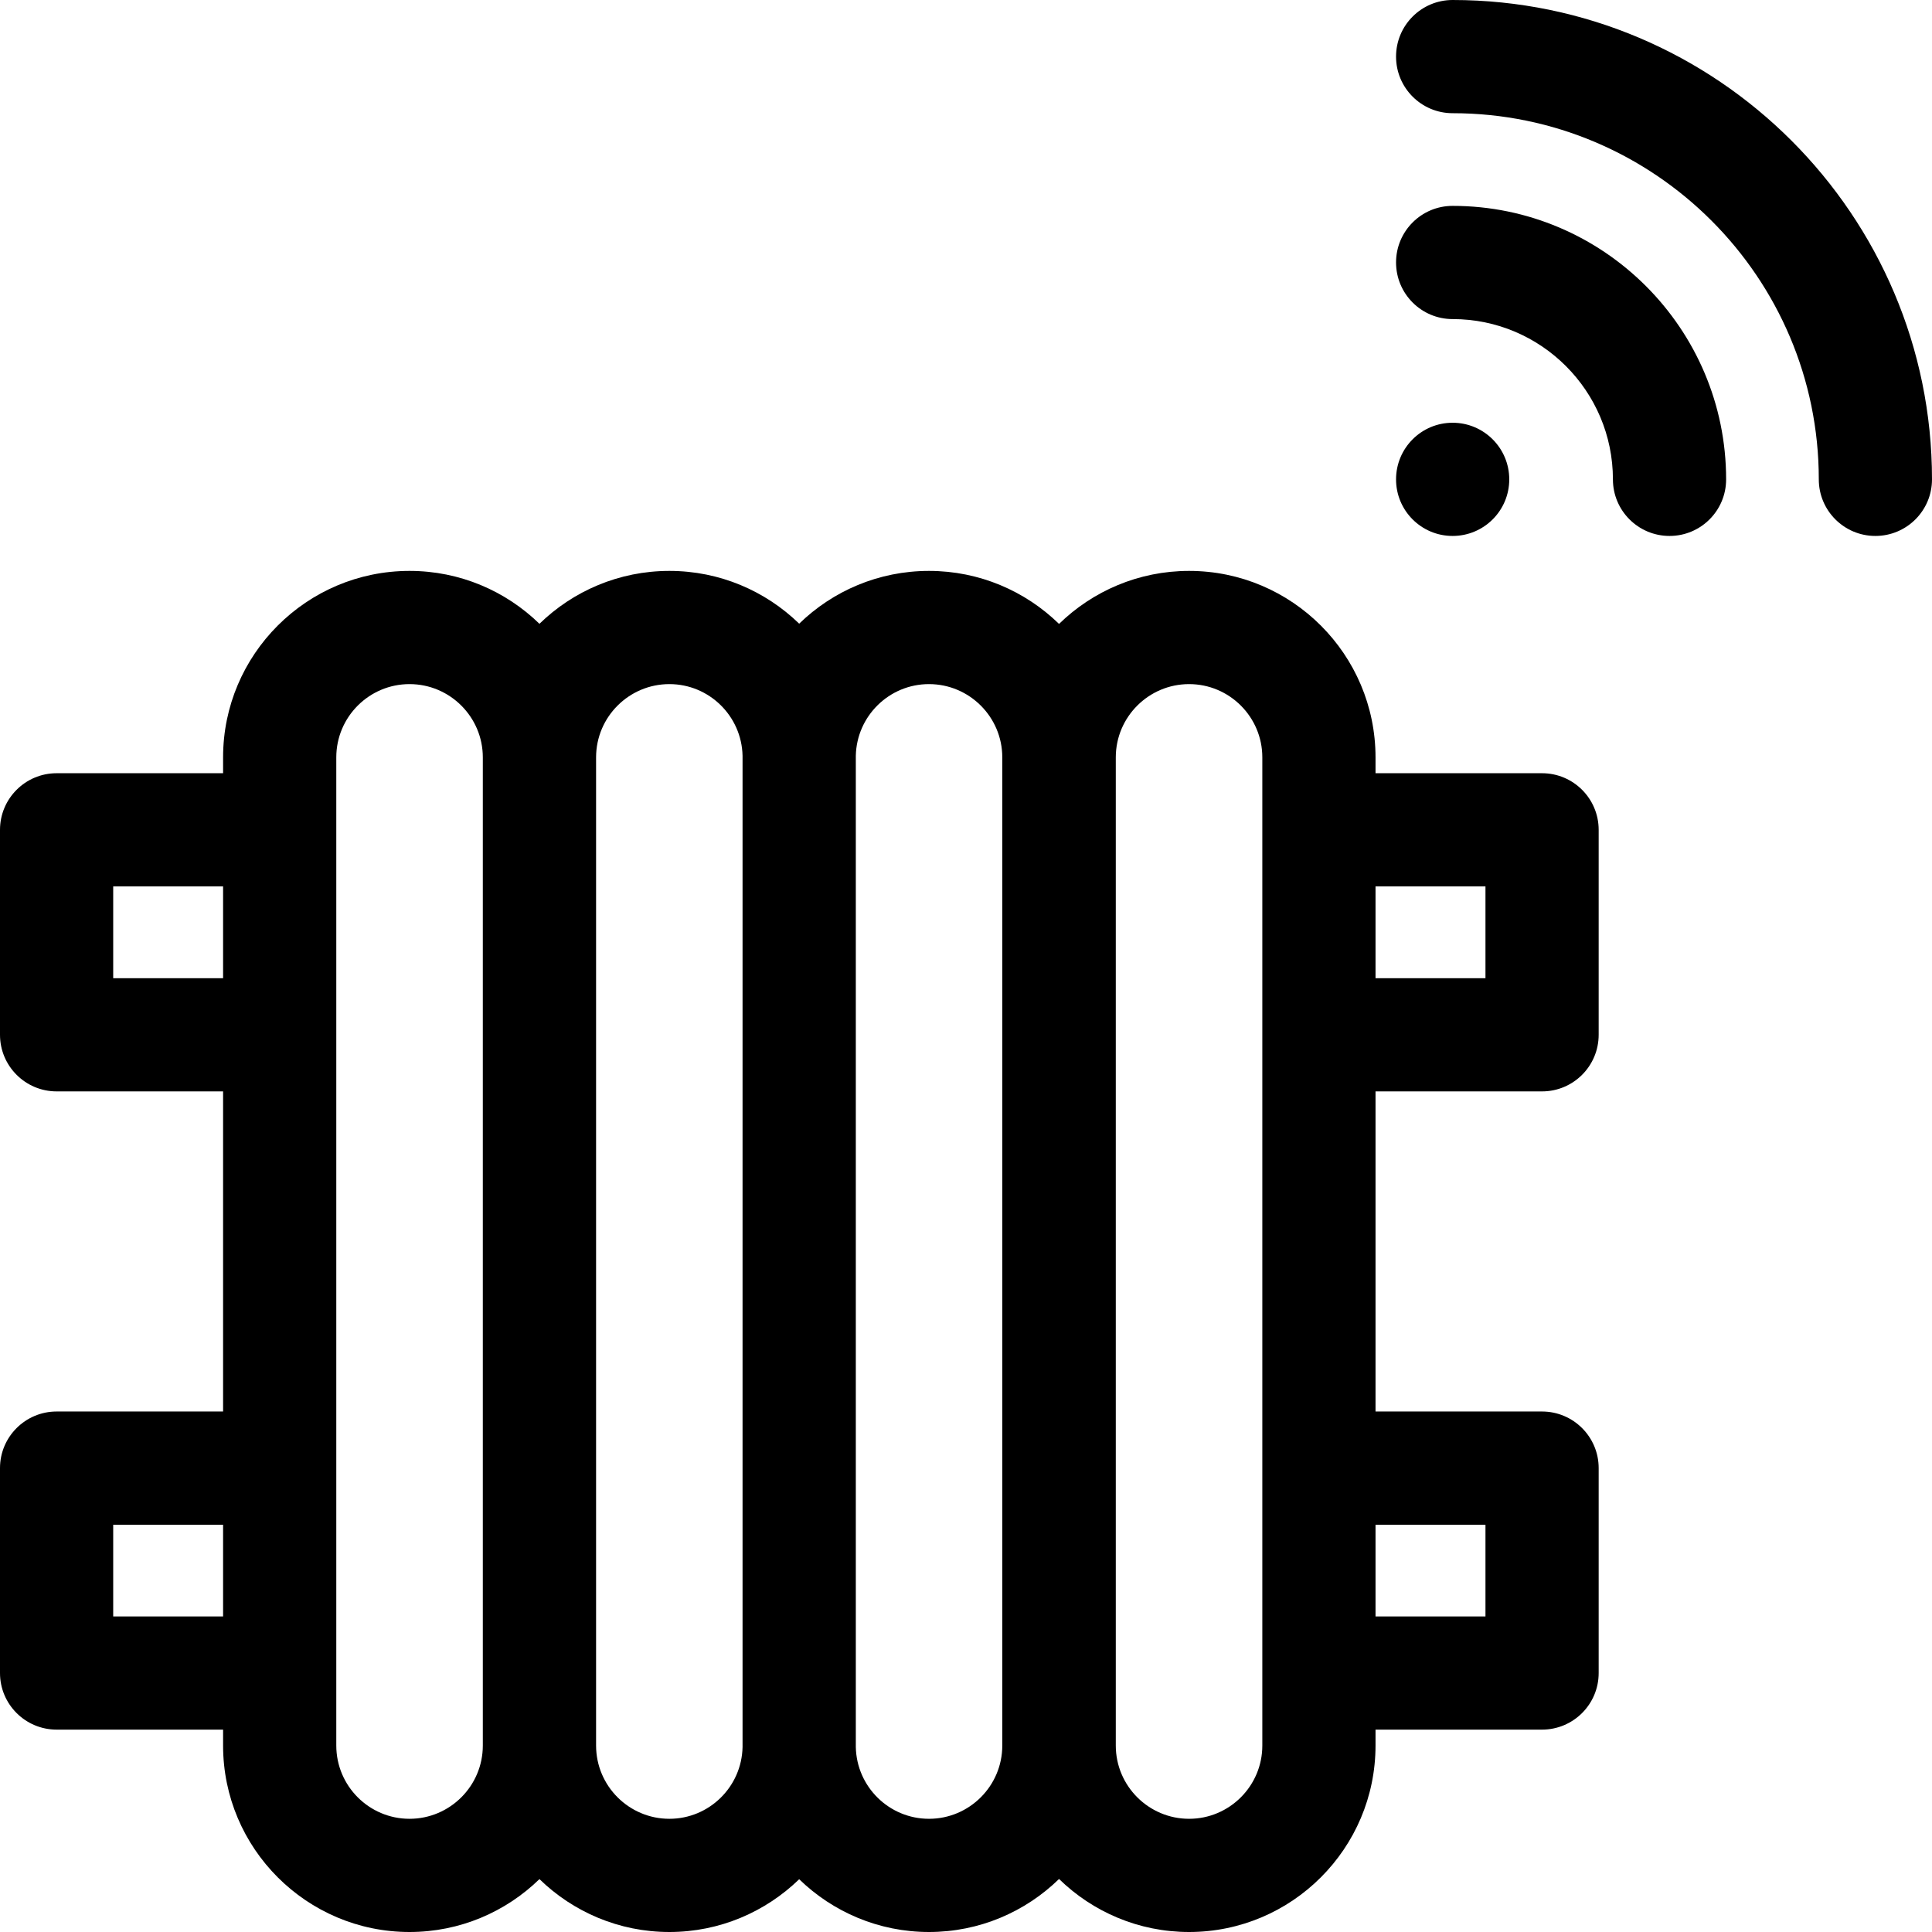 <svg width="32" height="32" viewBox="0 0 32 32" fill="none" xmlns="http://www.w3.org/2000/svg">
<g clip-path="url(#clip0)">
<path fill-rule="evenodd" clip-rule="evenodd" d="M24.06 0C23.542 0 23.123 0.42 23.123 0.938C23.123 1.455 23.542 1.875 24.06 1.875C27.404 1.875 30.125 4.596 30.125 7.94C30.125 8.458 30.545 8.877 31.062 8.877C31.58 8.877 32 8.458 32 7.94C32 3.562 28.438 0 24.06 0ZM23.123 4.347C23.123 3.83 23.542 3.41 24.06 3.41C26.558 3.41 28.59 5.442 28.59 7.94C28.59 8.458 28.17 8.877 27.653 8.877C27.135 8.877 26.715 8.458 26.715 7.94C26.715 6.476 25.524 5.285 24.06 5.285C23.542 5.285 23.123 4.865 23.123 4.347ZM22.783 12.807H25.541C26.059 12.807 26.479 13.227 26.479 13.745V17.139C26.479 17.657 26.059 18.077 25.541 18.077H22.783V23.379H25.541C26.059 23.379 26.479 23.799 26.479 24.316V27.711C26.479 28.228 26.059 28.648 25.541 28.648H22.783V28.912C22.783 30.615 21.398 32 19.695 32C18.858 32 18.098 31.665 17.541 31.122C16.984 31.665 16.224 32 15.387 32C14.552 32 13.793 31.666 13.237 31.126C12.68 31.666 11.922 32 11.087 32C10.251 32 9.492 31.666 8.935 31.124C8.378 31.666 7.619 32 6.783 32C5.08 32 3.695 30.615 3.695 28.912V28.648H0.938C0.42 28.648 0 28.228 0 27.711V24.316C0 23.799 0.42 23.379 0.938 23.379H3.695V18.077H0.938C0.42 18.077 0 17.657 0 17.139V13.745C0 13.227 0.42 12.807 0.938 12.807H3.695V12.544C3.695 10.841 5.08 9.456 6.783 9.456C7.619 9.456 8.378 9.79 8.935 10.332C9.492 9.79 10.251 9.456 11.087 9.456C11.922 9.456 12.68 9.789 13.237 10.33C13.793 9.789 14.552 9.456 15.387 9.456C16.224 9.456 16.984 9.791 17.541 10.334C18.098 9.791 18.858 9.456 19.695 9.456C21.398 9.456 22.783 10.841 22.783 12.544V12.807ZM1.875 14.682V16.202H3.695V14.682H1.875ZM1.875 25.254V26.773H3.695V25.254H1.875ZM6.783 30.125C7.452 30.125 7.997 29.581 7.997 28.912V12.544C7.997 11.875 7.452 11.331 6.783 11.331C6.114 11.331 5.57 11.875 5.57 12.544C5.571 17.422 5.571 24.021 5.57 28.912C5.57 29.581 6.114 30.125 6.783 30.125ZM9.873 28.912C9.873 29.581 10.418 30.125 11.087 30.125C11.747 30.125 12.285 29.595 12.299 28.938L12.299 28.926C12.299 28.921 12.299 28.916 12.299 28.912V12.544C12.299 12.535 12.299 12.527 12.299 12.518C12.285 11.861 11.747 11.331 11.087 11.331C10.418 11.331 9.873 11.875 9.873 12.544V28.912ZM15.387 30.125C16.056 30.125 16.601 29.581 16.601 28.912V12.544C16.601 11.875 16.056 11.331 15.387 11.331C14.727 11.331 14.189 11.861 14.175 12.518L14.175 12.536L14.175 12.544V28.912C14.175 28.92 14.175 28.929 14.175 28.938C14.189 29.595 14.727 30.125 15.387 30.125ZM18.481 28.912C18.481 29.581 19.026 30.125 19.695 30.125C20.364 30.125 20.908 29.581 20.908 28.912C20.908 24.038 20.908 17.431 20.908 12.544C20.908 11.875 20.364 11.331 19.695 11.331C19.026 11.331 18.481 11.875 18.481 12.544V28.912ZM24.604 26.773V25.254H22.783V26.773H24.604ZM22.783 16.202H24.604V14.682H22.783V16.202ZM24.998 7.94C24.998 8.458 24.578 8.877 24.06 8.877C23.542 8.877 23.123 8.458 23.123 7.94C23.123 7.422 23.542 7.002 24.06 7.002C24.578 7.002 24.998 7.422 24.998 7.94Z" fill="black"/>
</g>
<defs>
<clipPath id="clip0">
<rect width="32" height="32" fill="white"/>
</clipPath>
</defs>
</svg>
